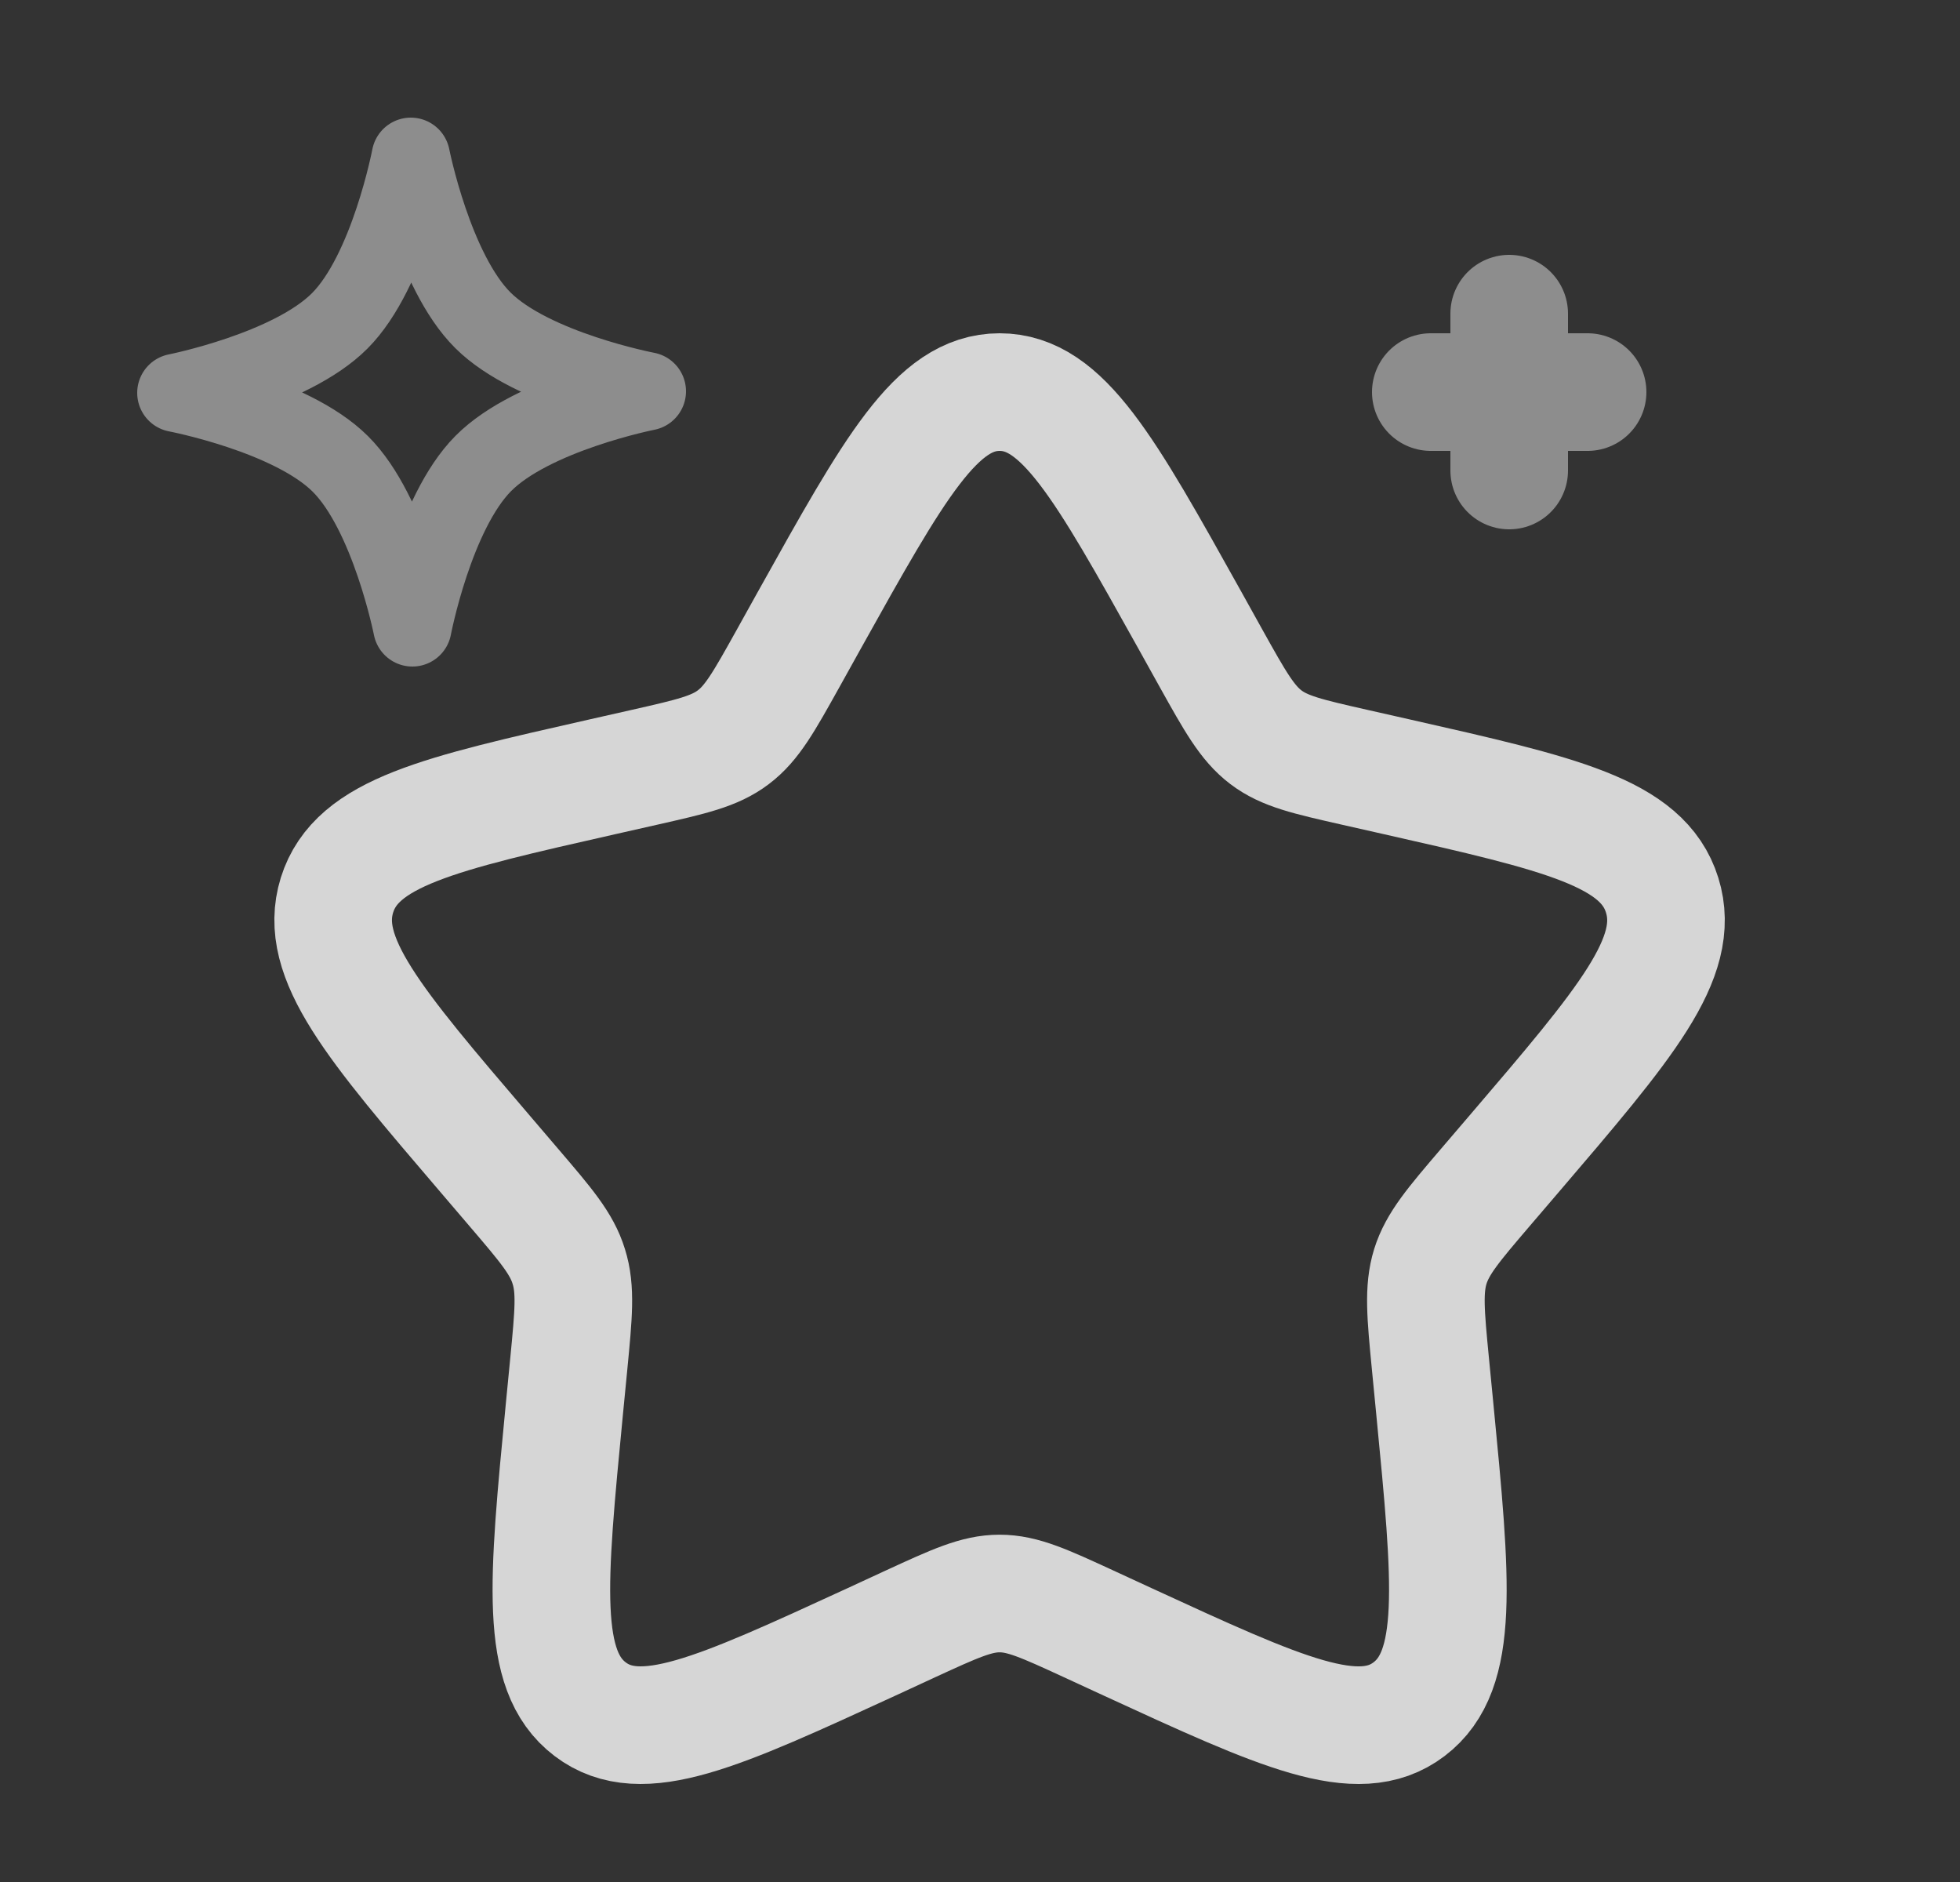 <svg width="25" height="24" viewBox="0 0 25 24" fill="none" xmlns="http://www.w3.org/2000/svg">
<rect x="0" y="0" width="25" height="24" fill="#333333" stroke="none"/>
<g id="Frame">
<g id="Group">
<path id="Vector" d="M10.33 7.897C11.407 5.966 11.945 5 12.75 5C13.555 5 14.093 5.966 15.17 7.897L15.448 8.397C15.754 8.946 15.908 9.22 16.146 9.401C16.384 9.582 16.681 9.649 17.276 9.784L17.816 9.906C19.907 10.379 20.953 10.616 21.201 11.416C21.45 12.216 20.737 13.049 19.311 14.716L18.943 15.146C18.538 15.62 18.336 15.857 18.244 16.15C18.154 16.443 18.184 16.759 18.245 17.39L18.301 17.966C18.517 20.19 18.624 21.302 17.973 21.796C17.322 22.291 16.343 21.84 14.386 20.939L13.879 20.705C13.323 20.449 13.045 20.321 12.75 20.321C12.455 20.321 12.177 20.449 11.62 20.705L11.114 20.939C9.157 21.839 8.178 22.291 7.527 21.796C6.876 21.302 6.984 20.19 7.199 17.966L7.255 17.391C7.316 16.759 7.347 16.443 7.255 16.151C7.165 15.857 6.962 15.621 6.557 15.147L6.188 14.715C4.763 13.049 4.05 12.215 4.298 11.415C4.548 10.615 5.593 10.379 7.684 9.906L8.224 9.784C8.819 9.649 9.116 9.582 9.354 9.401C9.593 9.221 9.746 8.946 10.052 8.397L10.33 7.897Z" stroke="white" stroke-opacity="0.8" stroke-width="1.5"/>
<path id="Vector_2" opacity="0.55" d="M5.24 2C5.24 2 5.528 3.458 6.16 4.085C6.79 4.712 8.25 4.99 8.25 4.99C8.25 4.99 6.792 5.278 6.165 5.91C5.538 6.54 5.26 8 5.26 8C5.26 8 4.972 6.542 4.34 5.915C3.71 5.288 2.25 5.01 2.25 5.01C2.25 5.01 3.708 4.722 4.335 4.09C4.962 3.46 5.24 2 5.24 2Z" stroke="white" stroke-opacity="0.8" stroke-linejoin="round"/>
<path id="Vector_3" opacity="0.55" d="M18.25 5H20.25M19.25 6V4" stroke="white" stroke-opacity="0.8" stroke-width="1.5" stroke-linecap="round"/>
</g>
</g>
</svg>

